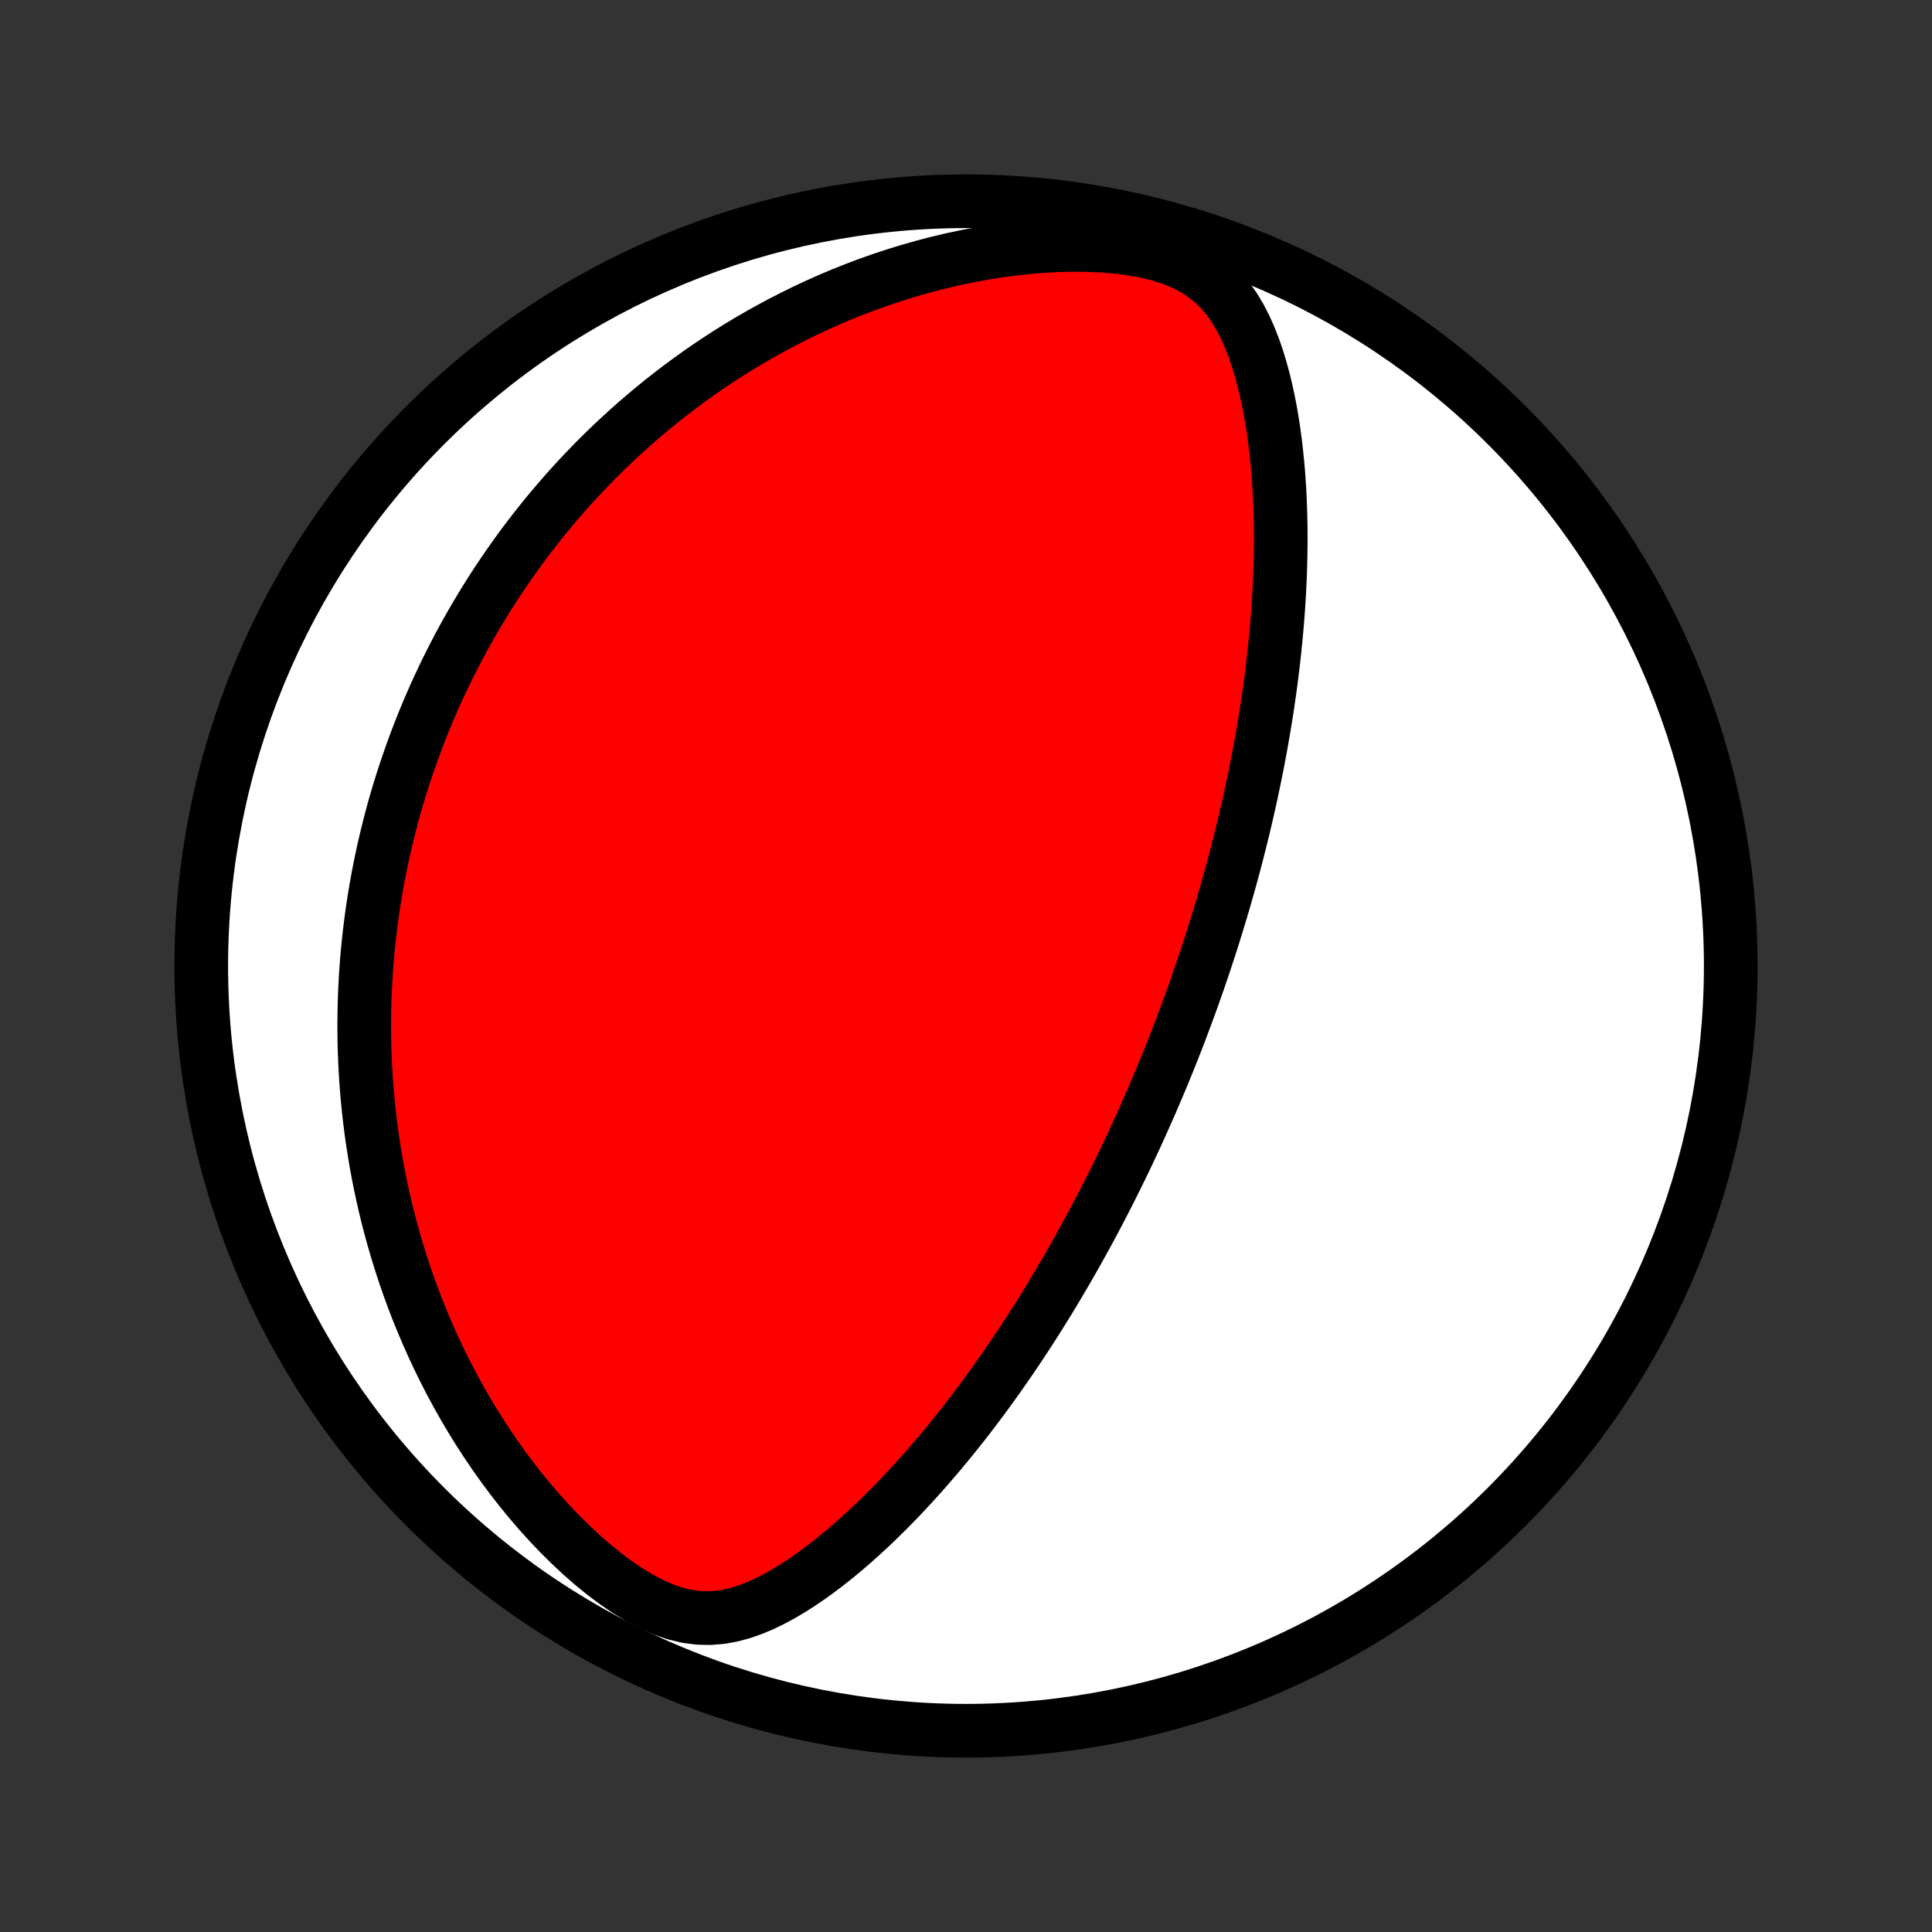 <?xml version="1.0" encoding="utf-8" standalone="no"?>
<!DOCTYPE svg PUBLIC "-//W3C//DTD SVG 1.1//EN"
  "http://www.w3.org/Graphics/SVG/1.1/DTD/svg11.dtd">
<!-- Created with matplotlib (http://matplotlib.org/) -->
<svg height="72pt" version="1.1" viewBox="0 0 72 72" width="72pt" xmlns="http://www.w3.org/2000/svg" xmlns:xlink="http://www.w3.org/1999/xlink">
 <rect x="0" y="0" width="72" height="72" fill="#333333" stroke="none"/>
 <defs>
  <style type="text/css">
*{stroke-linecap:butt;stroke-linejoin:round;}
  </style>
 </defs>
 <g id="figure_1">
  <g id="patch_1">
   <path d="
M0 72
L72 72
L72 0
L0 0
z
" style="fill:none;"/>
  </g>
  <g id="axes_1">
   <g id="PatchCollection_1">
    <defs>
     <path d="
M36 -7.5
C43.558 -7.5 50.808 -10.503 56.153 -15.848
C61.497 -21.192 64.5 -28.442 64.5 -36
C64.5 -43.558 61.497 -50.808 56.153 -56.153
C50.808 -61.497 43.558 -64.5 36 -64.5
C28.442 -64.5 21.192 -61.497 15.848 -56.153
C10.503 -50.808 7.5 -43.558 7.5 -36
C7.5 -28.442 10.503 -21.192 15.848 -15.848
C21.192 -10.503 28.442 -7.5 36 -7.5
z
" id="C0_0_a811fe30f3"/>
     <path d="
M44.001 -33.63
L43.91 -33.392
L43.818 -33.154
L43.724 -32.916
L43.63 -32.679
L43.535 -32.441
L43.438 -32.204
L43.341 -31.966
L43.242 -31.729
L43.142 -31.491
L43.041 -31.254
L42.939 -31.016
L42.835 -30.777
L42.73 -30.539
L42.624 -30.3
L42.516 -30.06
L42.407 -29.82
L42.297 -29.579
L42.184 -29.338
L42.071 -29.096
L41.956 -28.854
L41.839 -28.61
L41.72 -28.366
L41.599 -28.121
L41.477 -27.875
L41.353 -27.628
L41.227 -27.38
L41.099 -27.131
L40.969 -26.881
L40.837 -26.63
L40.703 -26.377
L40.566 -26.124
L40.427 -25.869
L40.286 -25.613
L40.142 -25.355
L39.996 -25.096
L39.848 -24.836
L39.696 -24.574
L39.542 -24.311
L39.385 -24.047
L39.226 -23.78
L39.063 -23.513
L38.897 -23.244
L38.728 -22.974
L38.556 -22.701
L38.381 -22.428
L38.202 -22.153
L38.02 -21.877
L37.834 -21.599
L37.644 -21.32
L37.451 -21.04
L37.254 -20.758
L37.053 -20.475
L36.848 -20.191
L36.639 -19.905
L36.425 -19.619
L36.208 -19.332
L35.985 -19.044
L35.759 -18.756
L35.528 -18.467
L35.292 -18.178
L35.052 -17.888
L34.806 -17.599
L34.556 -17.31
L34.301 -17.021
L34.041 -16.733
L33.776 -16.446
L33.505 -16.16
L33.23 -15.876
L32.949 -15.594
L32.663 -15.315
L32.371 -15.038
L32.074 -14.764
L31.771 -14.495
L31.462 -14.229
L31.148 -13.969
L30.828 -13.715
L30.503 -13.468
L30.171 -13.228
L29.833 -12.998
L29.488 -12.777
L29.137 -12.569
L28.78 -12.376
L28.415 -12.199
L28.042 -12.042
L27.66 -11.908
L27.27 -11.803
L26.871 -11.731
L26.461 -11.697
L26.042 -11.706
L25.613 -11.761
L25.177 -11.865
L24.734 -12.016
L24.289 -12.211
L23.843 -12.446
L23.399 -12.715
L22.959 -13.014
L22.525 -13.338
L22.099 -13.683
L21.683 -14.046
L21.276 -14.425
L20.879 -14.817
L20.494 -15.22
L20.12 -15.632
L19.757 -16.053
L19.407 -16.48
L19.069 -16.914
L18.743 -17.352
L18.43 -17.793
L18.128 -18.238
L17.838 -18.686
L17.561 -19.135
L17.295 -19.585
L17.041 -20.036
L16.797 -20.487
L16.566 -20.938
L16.345 -21.387
L16.135 -21.836
L15.935 -22.284
L15.746 -22.729
L15.566 -23.172
L15.396 -23.614
L15.236 -24.052
L15.085 -24.488
L14.943 -24.921
L14.809 -25.351
L14.684 -25.777
L14.566 -26.201
L14.457 -26.621
L14.355 -27.037
L14.261 -27.45
L14.173 -27.859
L14.093 -28.265
L14.019 -28.666
L13.952 -29.064
L13.89 -29.459
L13.835 -29.849
L13.786 -30.236
L13.742 -30.619
L13.704 -30.998
L13.671 -31.374
L13.643 -31.746
L13.62 -32.115
L13.602 -32.48
L13.588 -32.841
L13.579 -33.199
L13.575 -33.554
L13.574 -33.905
L13.578 -34.253
L13.585 -34.598
L13.596 -34.94
L13.612 -35.279
L13.63 -35.614
L13.653 -35.947
L13.679 -36.277
L13.708 -36.604
L13.741 -36.929
L13.777 -37.251
L13.816 -37.57
L13.858 -37.887
L13.903 -38.201
L13.951 -38.513
L14.003 -38.823
L14.057 -39.13
L14.114 -39.436
L14.174 -39.739
L14.237 -40.041
L14.302 -40.341
L14.371 -40.638
L14.442 -40.934
L14.516 -41.229
L14.592 -41.522
L14.671 -41.813
L14.753 -42.102
L14.838 -42.391
L14.925 -42.677
L15.015 -42.963
L15.108 -43.247
L15.204 -43.53
L15.302 -43.812
L15.403 -44.093
L15.507 -44.373
L15.613 -44.653
L15.723 -44.931
L15.835 -45.208
L15.95 -45.485
L16.068 -45.76
L16.189 -46.036
L16.313 -46.31
L16.44 -46.584
L16.57 -46.858
L16.704 -47.13
L16.84 -47.403
L16.98 -47.675
L17.123 -47.947
L17.27 -48.218
L17.42 -48.489
L17.574 -48.76
L17.731 -49.031
L17.892 -49.301
L18.056 -49.571
L18.225 -49.841
L18.397 -50.111
L18.574 -50.381
L18.755 -50.651
L18.94 -50.92
L19.129 -51.19
L19.323 -51.459
L19.521 -51.729
L19.724 -51.998
L19.932 -52.267
L20.145 -52.536
L20.363 -52.806
L20.586 -53.074
L20.815 -53.343
L21.049 -53.612
L21.288 -53.88
L21.534 -54.148
L21.785 -54.416
L22.042 -54.683
L22.306 -54.95
L22.576 -55.216
L22.852 -55.481
L23.136 -55.746
L23.426 -56.01
L23.723 -56.273
L24.027 -56.535
L24.339 -56.796
L24.658 -57.055
L24.985 -57.313
L25.32 -57.569
L25.663 -57.823
L26.014 -58.075
L26.373 -58.325
L26.741 -58.572
L27.117 -58.816
L27.503 -59.057
L27.897 -59.294
L28.3 -59.528
L28.712 -59.758
L29.133 -59.983
L29.564 -60.204
L30.003 -60.42
L30.453 -60.63
L30.911 -60.834
L31.379 -61.032
L31.855 -61.222
L32.341 -61.406
L32.836 -61.581
L33.34 -61.748
L33.853 -61.907
L34.373 -62.055
L34.902 -62.194
L35.438 -62.322
L35.982 -62.438
L36.532 -62.543
L37.088 -62.635
L37.649 -62.713
L38.214 -62.777
L38.782 -62.825
L39.351 -62.858
L39.92 -62.873
L40.486 -62.869
L41.048 -62.846
L41.602 -62.801
L42.144 -62.733
L42.669 -62.639
L43.174 -62.519
L43.651 -62.369
L44.097 -62.188
L44.507 -61.977
L44.879 -61.735
L45.212 -61.465
L45.509 -61.17
L45.773 -60.854
L46.007 -60.52
L46.215 -60.171
L46.4 -59.81
L46.566 -59.439
L46.715 -59.061
L46.848 -58.678
L46.968 -58.289
L47.076 -57.897
L47.173 -57.502
L47.26 -57.106
L47.338 -56.708
L47.407 -56.31
L47.468 -55.911
L47.521 -55.513
L47.567 -55.116
L47.607 -54.72
L47.641 -54.325
L47.668 -53.932
L47.691 -53.541
L47.707 -53.152
L47.719 -52.765
L47.726 -52.381
L47.729 -52
L47.728 -51.621
L47.722 -51.246
L47.713 -50.873
L47.7 -50.504
L47.684 -50.138
L47.664 -49.776
L47.641 -49.416
L47.616 -49.06
L47.587 -48.708
L47.557 -48.358
L47.523 -48.013
L47.487 -47.67
L47.449 -47.332
L47.409 -46.996
L47.367 -46.664
L47.323 -46.336
L47.277 -46.011
L47.23 -45.689
L47.18 -45.37
L47.129 -45.055
L47.077 -44.742
L47.023 -44.433
L46.968 -44.127
L46.912 -43.824
L46.854 -43.524
L46.795 -43.227
L46.735 -42.932
L46.674 -42.641
L46.612 -42.352
L46.549 -42.065
L46.485 -41.782
L46.42 -41.5
L46.354 -41.221
L46.287 -40.945
L46.219 -40.67
L46.15 -40.398
L46.081 -40.129
L46.011 -39.861
L45.94 -39.595
L45.868 -39.331
L45.795 -39.069
L45.722 -38.808
L45.648 -38.549
L45.573 -38.292
L45.497 -38.037
L45.42 -37.783
L45.343 -37.53
L45.265 -37.279
L45.187 -37.029
L45.107 -36.781
L45.027 -36.533
L44.946 -36.287
L44.864 -36.041
L44.782 -35.797
L44.699 -35.553
L44.614 -35.311
L44.529 -35.069
L44.444 -34.828
L44.357 -34.587
L44.269 -34.347
L44.181 -34.108
z
" id="C0_1_6b4e41e3f8"/>
    </defs>
    <g clip-path="url(#p1bffca34e9)">
     <use style="fill:#ffffff;stroke:#000000;stroke-width:2.0;" x="0.0" xlink:href="#C0_0_a811fe30f3" y="72.0"/>
    </g>
    <g clip-path="url(#p1bffca34e9)">
     <use style="fill:#ff0000;stroke:#000000;stroke-width:2.0;" x="0.0" xlink:href="#C0_1_6b4e41e3f8" y="72.0"/>
    </g>
   </g>
  </g>
 </g>
 <defs>
  <clipPath id="p1bffca34e9">
   <rect height="72.0" width="72.0" x="0.0" y="0.0"/>
  </clipPath>
 </defs>
</svg>
